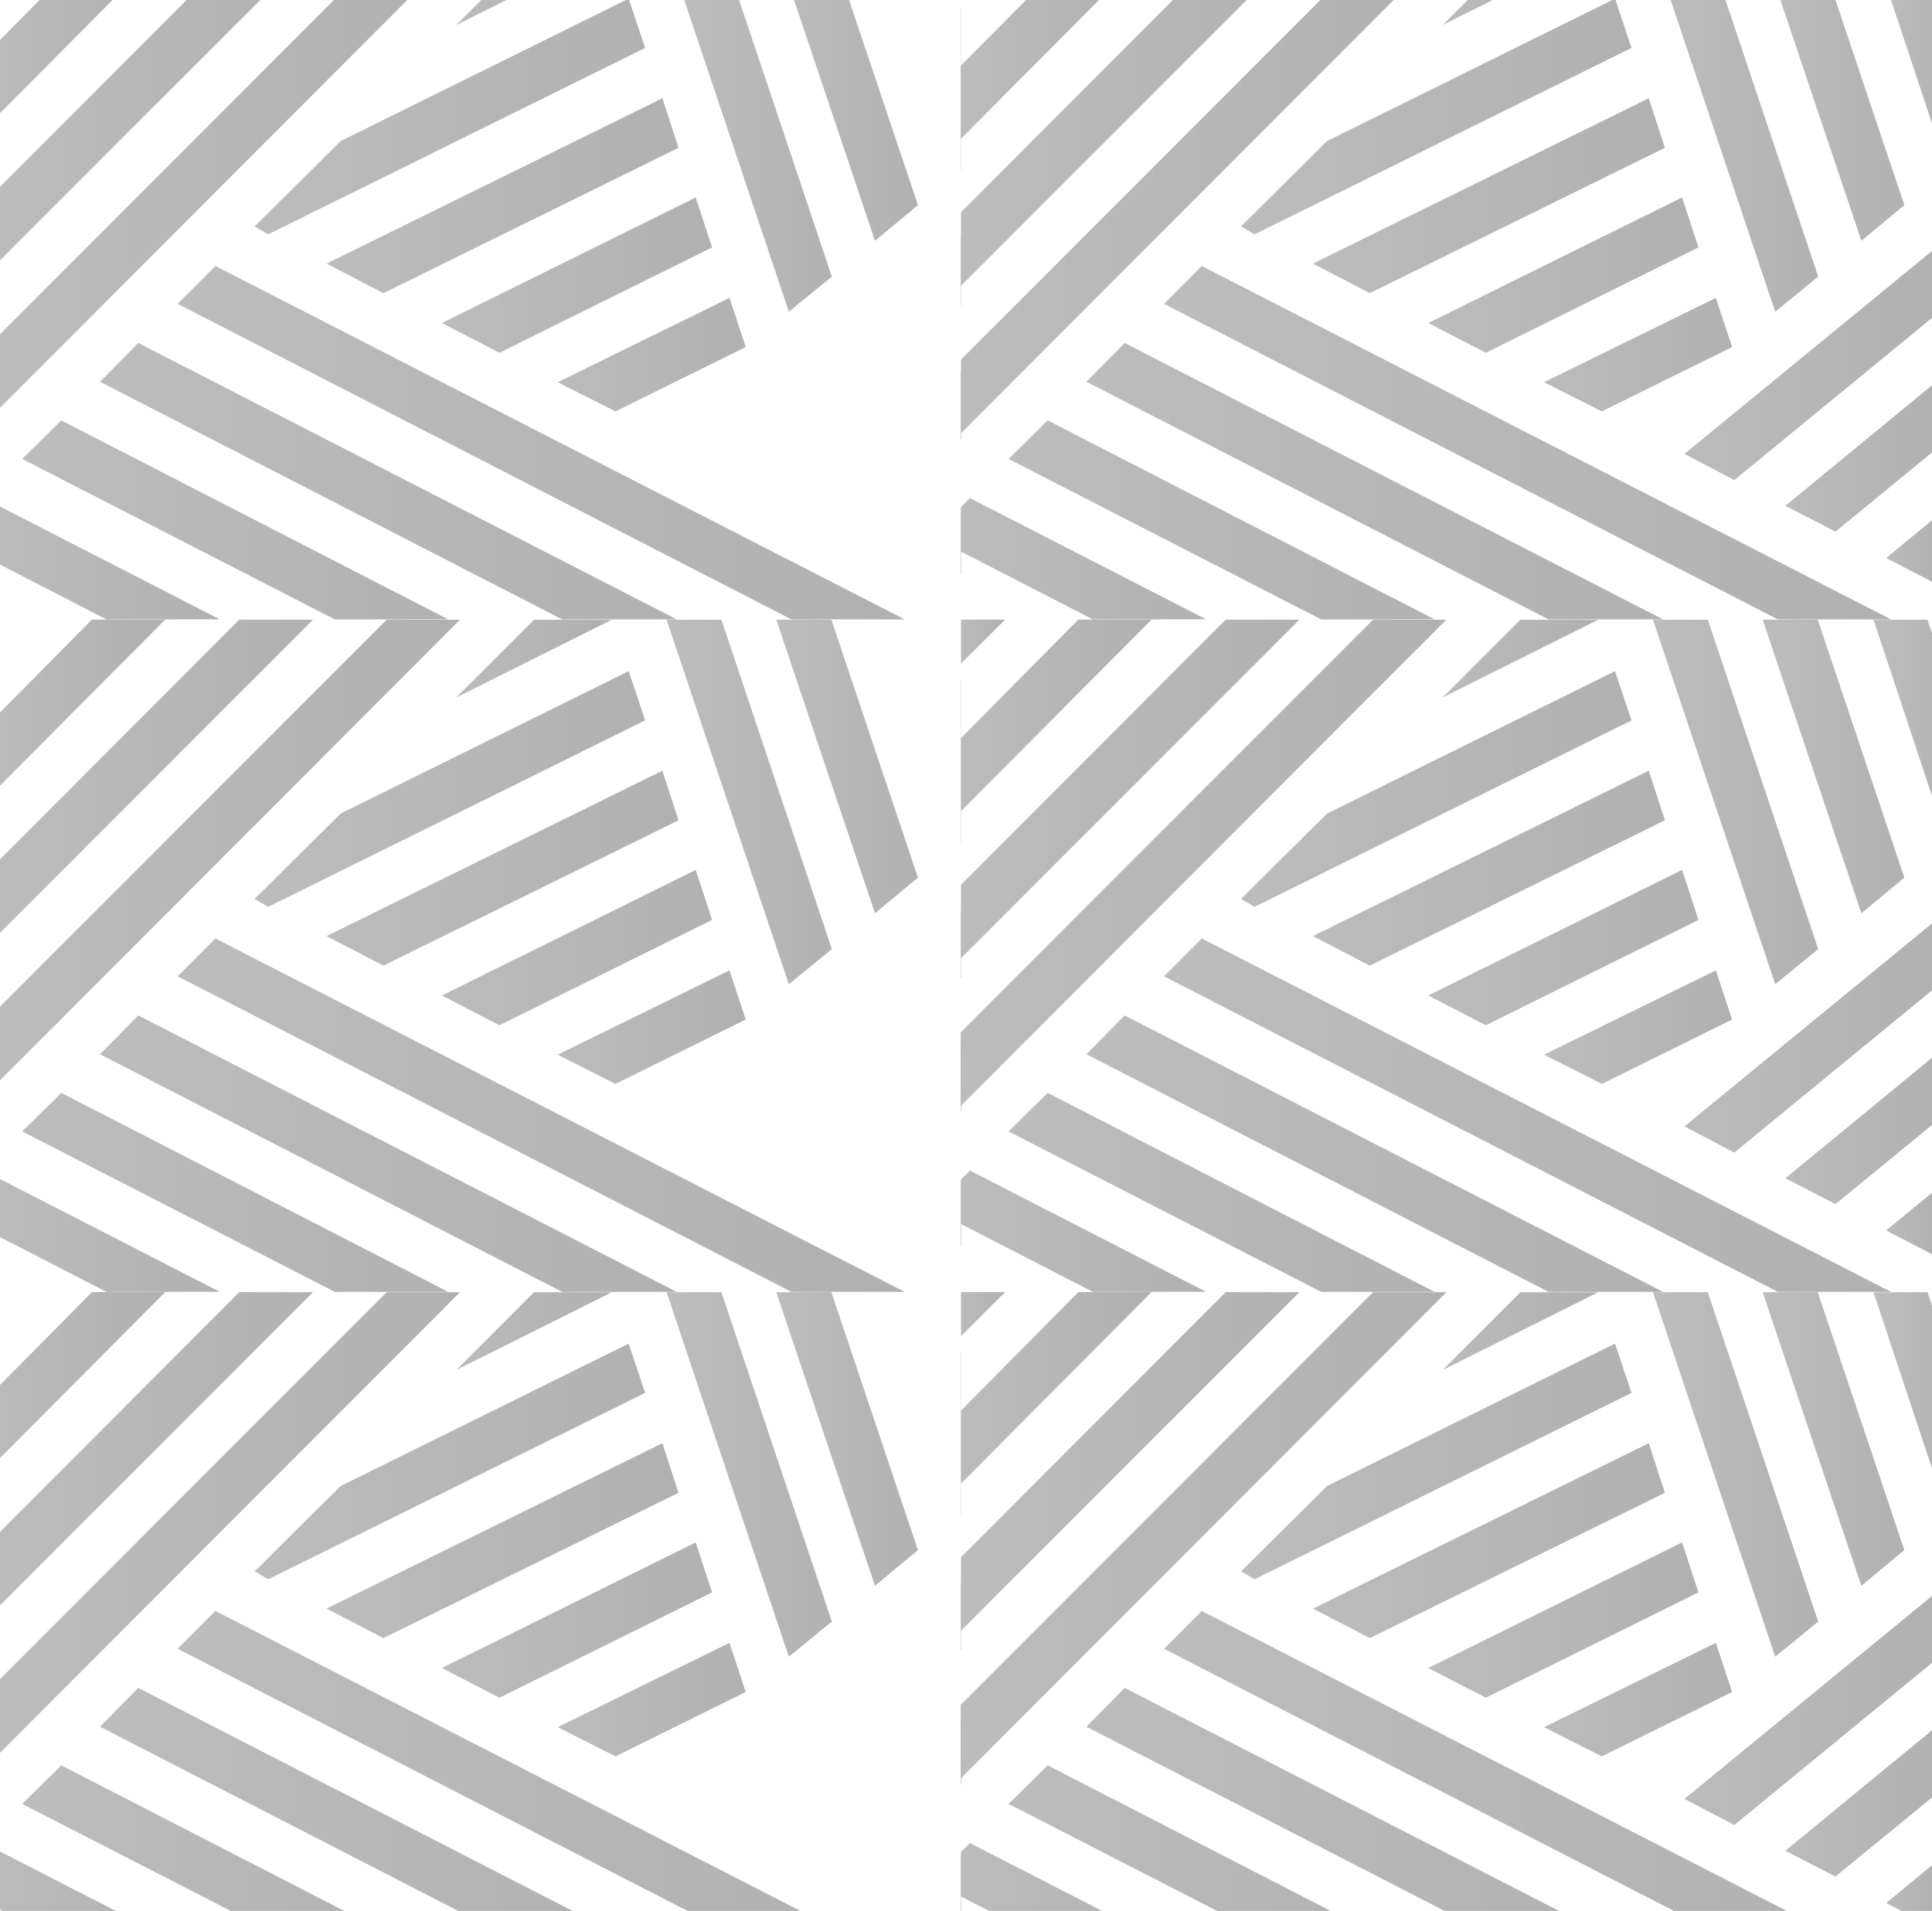 <svg id="Layer_1" data-name="Layer 1" xmlns="http://www.w3.org/2000/svg" xmlns:xlink="http://www.w3.org/1999/xlink" viewBox="0 0 2261.11 2236.6"><defs><clipPath id="clip-path"><rect x="1124.7" y="-62" width="1154.4" height="787.09" style="fill:none"/></clipPath><linearGradient id="linear-gradient" x1="3160.01" y1="1424.32" x2="3161.08" y2="1424.32" gradientTransform="matrix(208.72, 0, 0, -208.72, -658443.1, 297339.18)" gradientUnits="userSpaceOnUse"><stop offset="0" stop-color="#bcbcbc"/><stop offset="1" stop-color="#b1b1b1"/></linearGradient><linearGradient id="linear-gradient-2" x1="3159.75" y1="1424.29" x2="3160.82" y2="1424.29" gradientTransform="matrix(370.28, 0, 0, -370.28, -1168858.34, 527515.95)" xlink:href="#linear-gradient"/><linearGradient id="linear-gradient-3" x1="3159.65" y1="1424.27" x2="3160.72" y2="1424.27" gradientTransform="matrix(530.81, 0, 0, -530.81, -1676046.96, 756238.4)" xlink:href="#linear-gradient"/><linearGradient id="linear-gradient-4" x1="3159.76" y1="1424.28" x2="3160.83" y2="1424.28" gradientTransform="matrix(426.77, 0, 0, -426.77, -1347025.81, 607972.26)" xlink:href="#linear-gradient"/><linearGradient id="linear-gradient-5" x1="3159.81" y1="1424.27" x2="3160.88" y2="1424.27" gradientTransform="matrix(384.68, 0, 0, -384.68, -1213982.48, 548117.97)" xlink:href="#linear-gradient"/><linearGradient id="linear-gradient-6" x1="3159.96" y1="1424.25" x2="3161.03" y2="1424.25" gradientTransform="matrix(295.32, 0, 0, -295.32, -931524.82, 420929.01)" xlink:href="#linear-gradient"/><linearGradient id="linear-gradient-7" x1="3160.24" y1="1424.2" x2="3161.31" y2="1424.2" gradientTransform="matrix(205.53, 0, 0, -205.53, -647722.19, 293134.09)" xlink:href="#linear-gradient"/><linearGradient id="linear-gradient-8" x1="3160.04" y1="1424.22" x2="3161.11" y2="1424.22" gradientTransform="matrix(287.74, 0, 0, -287.74, -907313.87, 410232.67)" xlink:href="#linear-gradient"/><linearGradient id="linear-gradient-9" x1="3160.47" y1="1424.15" x2="3161.54" y2="1424.15" gradientTransform="matrix(177.57, 0, 0, -177.57, -559128.94, 253421.28)" xlink:href="#linear-gradient"/><linearGradient id="linear-gradient-10" x1="3162.29" y1="1423.83" x2="3163.36" y2="1423.83" gradientTransform="matrix(67.4, 0, 0, -67.4, -210944.21, 96610.82)" xlink:href="#linear-gradient"/><linearGradient id="linear-gradient-11" x1="3159.6" y1="1424.25" x2="3160.67" y2="1424.25" gradientTransform="matrix(794.62, 0, 0, -794.62, -2509307.92, 1132250.44)" xlink:href="#linear-gradient"/><linearGradient id="linear-gradient-12" x1="3159.63" y1="1424.24" x2="3160.7" y2="1424.24" gradientTransform="matrix(630.3, 0, 0, -630.3, -1990238.69, 898256.56)" xlink:href="#linear-gradient"/><linearGradient id="linear-gradient-13" x1="3159.69" y1="1424.22" x2="3160.76" y2="1424.22" gradientTransform="matrix(465.45, 0, 0, -465.45, -1469489.11, 663505.42)" xlink:href="#linear-gradient"/><linearGradient id="linear-gradient-14" x1="3159.88" y1="1424.16" x2="3160.95" y2="1424.16" gradientTransform="matrix(268.34, 0, 0, -268.34, -846798.64, 382813.86)" xlink:href="#linear-gradient"/><linearGradient id="linear-gradient-15" x1="3160.39" y1="1424.29" x2="3161.46" y2="1424.29" gradientTransform="matrix(180.6, 0, 0, -180.6, -568819.15, 257372)" xlink:href="#linear-gradient"/><linearGradient id="linear-gradient-16" x1="3160.61" y1="1424.31" x2="3161.68" y2="1424.31" gradientTransform="matrix(154.81, 0, 0, -154.81, -487226.4, 220605.02)" xlink:href="#linear-gradient"/><linearGradient id="linear-gradient-17" x1="3161.8" y1="1424.37" x2="3162.87" y2="1424.37" gradientTransform="matrix(80.94, 0, 0, -80.94, -253711.08, 115351.92)" xlink:href="#linear-gradient"/><linearGradient id="linear-gradient-18" x1="3160.36" y1="1424.35" x2="3161.43" y2="1424.35" gradientTransform="matrix(169.4, 0, 0, -169.4, -533689.94, 241275.4)" xlink:href="#linear-gradient"/><linearGradient id="linear-gradient-19" x1="3159.78" y1="1424.22" x2="3160.85" y2="1424.22" gradientTransform="matrix(287.74, 0, 0, -287.74, -908391.87, 410232.67)" xlink:href="#linear-gradient"/><linearGradient id="linear-gradient-20" x1="3160.04" y1="1424.15" x2="3161.11" y2="1424.15" gradientTransform="matrix(177.57, 0, 0, -177.57, -560206.94, 253421.28)" xlink:href="#linear-gradient"/><linearGradient id="linear-gradient-21" x1="3161.15" y1="1423.83" x2="3162.23" y2="1423.83" gradientTransform="matrix(67.4, 0, 0, -67.4, -212022.21, 96610.82)" xlink:href="#linear-gradient"/><linearGradient id="linear-gradient-22" x1="3160.85" y1="1424.37" x2="3161.92" y2="1424.37" gradientTransform="matrix(80.94, 0, 0, -80.94, -254789.08, 115351.92)" xlink:href="#linear-gradient"/><clipPath id="clip-path-2"><rect x="1124.7" y="725.09" width="1154.4" height="787.09" style="fill:none"/></clipPath><linearGradient id="linear-gradient-23" x1="3160.01" y1="1424.07" x2="3161.08" y2="1424.07" gradientTransform="matrix(208.72, 0, 0, -208.72, -658443.1, 298074.18)" xlink:href="#linear-gradient"/><linearGradient id="linear-gradient-24" x1="3159.75" y1="1424.14" x2="3160.82" y2="1424.14" gradientTransform="matrix(370.28, 0, 0, -370.28, -1168858.34, 528250.95)" xlink:href="#linear-gradient"/><linearGradient id="linear-gradient-25" x1="3159.65" y1="1424.17" x2="3160.72" y2="1424.17" gradientTransform="matrix(530.81, 0, 0, -530.81, -1676046.96, 756973.4)" xlink:href="#linear-gradient"/><linearGradient id="linear-gradient-26" x1="3161.92" y1="1423.51" x2="3162.99" y2="1423.51" gradientTransform="matrix(48.68, 0, 0, -48.68, -152800.6, 70048.7)" xlink:href="#linear-gradient"/><linearGradient id="linear-gradient-27" x1="3159.76" y1="1424.16" x2="3160.83" y2="1424.16" gradientTransform="matrix(426.77, 0, 0, -426.77, -1347025.81, 608707.26)" xlink:href="#linear-gradient"/><linearGradient id="linear-gradient-28" x1="3159.81" y1="1424.13" x2="3160.88" y2="1424.13" gradientTransform="matrix(384.68, 0, 0, -384.68, -1213982.48, 548852.97)" xlink:href="#linear-gradient"/><linearGradient id="linear-gradient-29" x1="3159.96" y1="1424.07" x2="3161.03" y2="1424.07" gradientTransform="matrix(295.32, 0, 0, -295.32, -931524.82, 421664.01)" xlink:href="#linear-gradient"/><linearGradient id="linear-gradient-30" x1="3160.24" y1="1423.95" x2="3161.31" y2="1423.95" gradientTransform="matrix(205.53, 0, 0, -205.53, -647722.19, 293869.09)" xlink:href="#linear-gradient"/><linearGradient id="linear-gradient-31" x1="3160.04" y1="1424.04" x2="3161.11" y2="1424.04" gradientTransform="matrix(287.74, 0, 0, -287.74, -907313.87, 410967.67)" xlink:href="#linear-gradient"/><linearGradient id="linear-gradient-32" x1="3160.47" y1="1423.85" x2="3161.54" y2="1423.85" gradientTransform="matrix(177.57, 0, 0, -177.57, -559128.94, 254156.28)" xlink:href="#linear-gradient"/><linearGradient id="linear-gradient-33" x1="3162.29" y1="1423.06" x2="3163.36" y2="1423.06" gradientTransform="matrix(67.4, 0, 0, -67.4, -210944.21, 97345.82)" xlink:href="#linear-gradient"/><linearGradient id="linear-gradient-34" x1="3159.6" y1="1424.18" x2="3160.67" y2="1424.18" gradientTransform="matrix(794.62, 0, 0, -794.62, -2509307.92, 1132985.44)" xlink:href="#linear-gradient"/><linearGradient id="linear-gradient-35" x1="3159.63" y1="1424.15" x2="3160.7" y2="1424.15" gradientTransform="matrix(630.3, 0, 0, -630.3, -1990238.69, 898991.56)" xlink:href="#linear-gradient"/><linearGradient id="linear-gradient-36" x1="3159.69" y1="1424.1" x2="3160.76" y2="1424.1" gradientTransform="matrix(465.45, 0, 0, -465.45, -1469489.11, 664240.42)" xlink:href="#linear-gradient"/><linearGradient id="linear-gradient-37" x1="3159.88" y1="1423.97" x2="3160.95" y2="1423.97" gradientTransform="matrix(268.34, 0, 0, -268.34, -846798.64, 383548.86)" xlink:href="#linear-gradient"/><linearGradient id="linear-gradient-38" x1="3160.39" y1="1424" x2="3161.46" y2="1424" gradientTransform="matrix(180.6, 0, 0, -180.6, -568819.15, 258107)" xlink:href="#linear-gradient"/><linearGradient id="linear-gradient-39" x1="3160.61" y1="1423.97" x2="3161.68" y2="1423.97" gradientTransform="matrix(154.81, 0, 0, -154.81, -487226.4, 221340.02)" xlink:href="#linear-gradient"/><linearGradient id="linear-gradient-40" x1="3161.8" y1="1423.73" x2="3162.87" y2="1423.73" gradientTransform="matrix(80.94, 0, 0, -80.94, -253711.08, 116086.92)" xlink:href="#linear-gradient"/><linearGradient id="linear-gradient-41" x1="3160.36" y1="1424.05" x2="3161.43" y2="1424.05" gradientTransform="matrix(169.4, 0, 0, -169.4, -533689.94, 242010.4)" xlink:href="#linear-gradient"/><linearGradient id="linear-gradient-42" x1="3159.78" y1="1424.04" x2="3160.85" y2="1424.04" gradientTransform="matrix(287.74, 0, 0, -287.74, -908391.87, 410967.67)" xlink:href="#linear-gradient"/><linearGradient id="linear-gradient-43" x1="3160.04" y1="1423.85" x2="3161.11" y2="1423.85" gradientTransform="matrix(177.57, 0, 0, -177.57, -560206.94, 254156.28)" xlink:href="#linear-gradient"/><linearGradient id="linear-gradient-44" x1="3161.15" y1="1423.06" x2="3162.23" y2="1423.06" gradientTransform="matrix(67.4, 0, 0, -67.4, -212022.21, 97345.82)" xlink:href="#linear-gradient"/><linearGradient id="linear-gradient-45" x1="3160.85" y1="1423.73" x2="3161.92" y2="1423.73" gradientTransform="matrix(80.94, 0, 0, -80.94, -254789.08, 116086.92)" xlink:href="#linear-gradient"/><clipPath id="clip-path-3"><rect x="1124.7" y="1512.18" width="1154.4" height="787.09" style="fill:none"/></clipPath><linearGradient id="linear-gradient-46" x1="3160.01" y1="1423.82" x2="3161.08" y2="1423.82" gradientTransform="matrix(208.72, 0, 0, -208.72, -658443.1, 298809.18)" xlink:href="#linear-gradient"/><linearGradient id="linear-gradient-47" x1="3159.75" y1="1424" x2="3160.82" y2="1424" gradientTransform="matrix(370.28, 0, 0, -370.28, -1168858.34, 528985.95)" xlink:href="#linear-gradient"/><linearGradient id="linear-gradient-48" x1="3159.65" y1="1424.08" x2="3160.72" y2="1424.08" gradientTransform="matrix(530.81, 0, 0, -530.81, -1676046.96, 757708.4)" xlink:href="#linear-gradient"/><linearGradient id="linear-gradient-49" x1="3161.92" y1="1422.44" x2="3162.99" y2="1422.44" gradientTransform="matrix(48.68, 0, 0, -48.68, -152800.6, 70783.7)" xlink:href="#linear-gradient"/><linearGradient id="linear-gradient-50" x1="3159.76" y1="1424.04" x2="3160.83" y2="1424.04" gradientTransform="matrix(426.77, 0, 0, -426.77, -1347025.81, 609442.26)" xlink:href="#linear-gradient"/><linearGradient id="linear-gradient-51" x1="3159.81" y1="1424" x2="3160.88" y2="1424" gradientTransform="matrix(384.68, 0, 0, -384.68, -1213982.48, 549587.97)" xlink:href="#linear-gradient"/><linearGradient id="linear-gradient-52" x1="3159.96" y1="1423.89" x2="3161.03" y2="1423.89" gradientTransform="matrix(295.32, 0, 0, -295.32, -931524.82, 422399.01)" xlink:href="#linear-gradient"/><linearGradient id="linear-gradient-53" x1="3160.24" y1="1423.7" x2="3161.31" y2="1423.7" gradientTransform="matrix(205.53, 0, 0, -205.53, -647722.19, 294604.09)" xlink:href="#linear-gradient"/><linearGradient id="linear-gradient-54" x1="3160.04" y1="1423.86" x2="3161.11" y2="1423.86" gradientTransform="matrix(287.74, 0, 0, -287.74, -907313.87, 411702.67)" xlink:href="#linear-gradient"/><linearGradient id="linear-gradient-55" x1="3160.47" y1="1423.56" x2="3161.54" y2="1423.56" gradientTransform="matrix(177.57, 0, 0, -177.57, -559128.94, 254891.28)" xlink:href="#linear-gradient"/><linearGradient id="linear-gradient-56" x1="3162.29" y1="1422.28" x2="3163.36" y2="1422.28" gradientTransform="matrix(67.4, 0, 0, -67.4, -210944.21, 98080.82)" xlink:href="#linear-gradient"/><linearGradient id="linear-gradient-57" x1="3159.6" y1="1424.12" x2="3160.67" y2="1424.12" gradientTransform="matrix(794.62, 0, 0, -794.62, -2509307.92, 1133720.44)" xlink:href="#linear-gradient"/><linearGradient id="linear-gradient-58" x1="3159.63" y1="1424.07" x2="3160.7" y2="1424.07" gradientTransform="matrix(630.3, 0, 0, -630.3, -1990238.69, 899726.56)" xlink:href="#linear-gradient"/><linearGradient id="linear-gradient-59" x1="3159.69" y1="1423.99" x2="3160.76" y2="1423.99" gradientTransform="matrix(465.45, 0, 0, -465.45, -1469489.11, 664975.42)" xlink:href="#linear-gradient"/><linearGradient id="linear-gradient-60" x1="3159.88" y1="1423.77" x2="3160.95" y2="1423.77" gradientTransform="matrix(268.34, 0, 0, -268.34, -846798.64, 384283.86)" xlink:href="#linear-gradient"/><linearGradient id="linear-gradient-61" x1="3160.39" y1="1423.71" x2="3161.46" y2="1423.71" gradientTransform="matrix(180.6, 0, 0, -180.6, -568819.15, 258842)" xlink:href="#linear-gradient"/><linearGradient id="linear-gradient-62" x1="3160.61" y1="1423.64" x2="3161.68" y2="1423.64" gradientTransform="matrix(154.81, 0, 0, -154.81, -487226.4, 222075.02)" xlink:href="#linear-gradient"/><linearGradient id="linear-gradient-63" x1="3161.8" y1="1423.08" x2="3162.87" y2="1423.08" gradientTransform="matrix(80.94, 0, 0, -80.94, -253711.08, 116821.92)" xlink:href="#linear-gradient"/><linearGradient id="linear-gradient-64" x1="3160.36" y1="1423.74" x2="3161.43" y2="1423.74" gradientTransform="matrix(169.4, 0, 0, -169.4, -533689.94, 242745.4)" xlink:href="#linear-gradient"/><linearGradient id="linear-gradient-65" x1="3159.78" y1="1423.86" x2="3160.85" y2="1423.86" gradientTransform="matrix(287.74, 0, 0, -287.74, -908391.87, 411702.67)" xlink:href="#linear-gradient"/><linearGradient id="linear-gradient-66" x1="3160.04" y1="1423.56" x2="3161.11" y2="1423.56" gradientTransform="matrix(177.57, 0, 0, -177.57, -560206.94, 254891.28)" xlink:href="#linear-gradient"/><linearGradient id="linear-gradient-67" x1="3161.15" y1="1422.28" x2="3162.23" y2="1422.28" gradientTransform="matrix(67.4, 0, 0, -67.4, -212022.21, 98080.82)" xlink:href="#linear-gradient"/><linearGradient id="linear-gradient-68" x1="3160.85" y1="1423.08" x2="3161.92" y2="1423.08" gradientTransform="matrix(80.94, 0, 0, -80.94, -254789.08, 116821.92)" xlink:href="#linear-gradient"/><clipPath id="clip-path-4"><rect x="-29.7" y="-62" width="1154.4" height="787.09" style="fill:none"/></clipPath><linearGradient id="linear-gradient-73" x1="3159.64" y1="1424.32" x2="3160.71" y2="1424.32" gradientTransform="matrix(208.72, 0, 0, -208.72, -659521.1, 297339.18)" xlink:href="#linear-gradient"/><linearGradient id="linear-gradient-74" x1="3159.55" y1="1424.29" x2="3160.62" y2="1424.29" gradientTransform="matrix(370.28, 0, 0, -370.28, -1169936.34, 527515.95)" xlink:href="#linear-gradient"/><linearGradient id="linear-gradient-75" x1="3159.51" y1="1424.27" x2="3160.58" y2="1424.27" gradientTransform="matrix(530.81, 0, 0, -530.81, -1677124.96, 756238.4)" xlink:href="#linear-gradient"/><linearGradient id="linear-gradient-76" x1="3159.58" y1="1424.28" x2="3160.65" y2="1424.28" gradientTransform="matrix(426.77, 0, 0, -426.77, -1348103.81, 607972.26)" xlink:href="#linear-gradient"/><linearGradient id="linear-gradient-77" x1="3159.61" y1="1424.27" x2="3160.68" y2="1424.27" gradientTransform="matrix(384.68, 0, 0, -384.68, -1215060.48, 548117.97)" xlink:href="#linear-gradient"/><linearGradient id="linear-gradient-78" x1="3159.7" y1="1424.25" x2="3160.77" y2="1424.25" gradientTransform="matrix(295.32, 0, 0, -295.32, -932602.82, 420929.01)" xlink:href="#linear-gradient"/><linearGradient id="linear-gradient-79" x1="3159.86" y1="1424.2" x2="3160.93" y2="1424.2" gradientTransform="matrix(205.53, 0, 0, -205.53, -648800.19, 293134.09)" xlink:href="#linear-gradient"/><linearGradient id="linear-gradient-83" x1="3159.5" y1="1424.25" x2="3160.57" y2="1424.25" gradientTransform="matrix(794.62, 0, 0, -794.62, -2510385.92, 1132250.44)" xlink:href="#linear-gradient"/><linearGradient id="linear-gradient-84" x1="3159.51" y1="1424.24" x2="3160.58" y2="1424.24" gradientTransform="matrix(630.3, 0, 0, -630.3, -1991316.69, 898256.56)" xlink:href="#linear-gradient"/><linearGradient id="linear-gradient-85" x1="3159.53" y1="1424.22" x2="3160.6" y2="1424.22" gradientTransform="matrix(465.45, 0, 0, -465.45, -1470567.11, 663505.42)" xlink:href="#linear-gradient"/><linearGradient id="linear-gradient-86" x1="3159.59" y1="1424.16" x2="3160.66" y2="1424.16" gradientTransform="matrix(268.34, 0, 0, -268.34, -847876.64, 382813.86)" xlink:href="#linear-gradient"/><linearGradient id="linear-gradient-87" x1="3159.97" y1="1424.29" x2="3161.04" y2="1424.29" gradientTransform="matrix(180.6, 0, 0, -180.6, -569897.15, 257372)" xlink:href="#linear-gradient"/><linearGradient id="linear-gradient-88" x1="3160.12" y1="1424.31" x2="3161.19" y2="1424.31" gradientTransform="matrix(154.81, 0, 0, -154.81, -488304.4, 220605.02)" xlink:href="#linear-gradient"/><linearGradient id="linear-gradient-90" x1="3159.91" y1="1424.35" x2="3160.98" y2="1424.35" gradientTransform="matrix(169.4, 0, 0, -169.4, -534767.94, 241275.4)" xlink:href="#linear-gradient"/><clipPath id="clip-path-5"><rect x="-29.7" y="725.09" width="1154.4" height="787.09" style="fill:none"/></clipPath><linearGradient id="linear-gradient-96" x1="3159.64" y1="1424.07" x2="3160.71" y2="1424.07" gradientTransform="matrix(208.72, 0, 0, -208.72, -659521.1, 298074.18)" xlink:href="#linear-gradient"/><linearGradient id="linear-gradient-97" x1="3159.55" y1="1424.14" x2="3160.62" y2="1424.14" gradientTransform="matrix(370.28, 0, 0, -370.28, -1169936.34, 528250.95)" xlink:href="#linear-gradient"/><linearGradient id="linear-gradient-98" x1="3159.51" y1="1424.17" x2="3160.58" y2="1424.17" gradientTransform="matrix(530.81, 0, 0, -530.81, -1677124.96, 756973.4)" xlink:href="#linear-gradient"/><linearGradient id="linear-gradient-99" x1="3159.58" y1="1424.16" x2="3160.65" y2="1424.16" gradientTransform="matrix(426.77, 0, 0, -426.77, -1348103.81, 608707.26)" xlink:href="#linear-gradient"/><linearGradient id="linear-gradient-100" x1="3159.61" y1="1424.13" x2="3160.68" y2="1424.13" gradientTransform="matrix(384.68, 0, 0, -384.68, -1215060.48, 548852.97)" xlink:href="#linear-gradient"/><linearGradient id="linear-gradient-101" x1="3159.7" y1="1424.07" x2="3160.77" y2="1424.07" gradientTransform="matrix(295.32, 0, 0, -295.32, -932602.82, 421664.01)" xlink:href="#linear-gradient"/><linearGradient id="linear-gradient-102" x1="3159.86" y1="1423.95" x2="3160.93" y2="1423.95" gradientTransform="matrix(205.53, 0, 0, -205.53, -648800.19, 293869.09)" xlink:href="#linear-gradient"/><linearGradient id="linear-gradient-106" x1="3159.5" y1="1424.18" x2="3160.57" y2="1424.18" gradientTransform="matrix(794.62, 0, 0, -794.62, -2510385.92, 1132985.44)" xlink:href="#linear-gradient"/><linearGradient id="linear-gradient-107" x1="3159.51" y1="1424.15" x2="3160.58" y2="1424.15" gradientTransform="matrix(630.3, 0, 0, -630.3, -1991316.69, 898991.56)" xlink:href="#linear-gradient"/><linearGradient id="linear-gradient-108" x1="3159.53" y1="1424.1" x2="3160.6" y2="1424.1" gradientTransform="matrix(465.45, 0, 0, -465.45, -1470567.11, 664240.42)" xlink:href="#linear-gradient"/><linearGradient id="linear-gradient-109" x1="3159.59" y1="1423.97" x2="3160.66" y2="1423.97" gradientTransform="matrix(268.34, 0, 0, -268.34, -847876.64, 383548.86)" xlink:href="#linear-gradient"/><linearGradient id="linear-gradient-110" x1="3159.97" y1="1424" x2="3161.04" y2="1424" gradientTransform="matrix(180.6, 0, 0, -180.6, -569897.15, 258107)" xlink:href="#linear-gradient"/><linearGradient id="linear-gradient-111" x1="3160.12" y1="1423.97" x2="3161.19" y2="1423.97" gradientTransform="matrix(154.81, 0, 0, -154.81, -488304.4, 221340.02)" xlink:href="#linear-gradient"/><linearGradient id="linear-gradient-113" x1="3159.91" y1="1424.05" x2="3160.98" y2="1424.05" gradientTransform="matrix(169.4, 0, 0, -169.4, -534767.94, 242010.4)" xlink:href="#linear-gradient"/><clipPath id="clip-path-6"><rect x="-29.7" y="1512.18" width="1154.4" height="787.09" style="fill:none"/></clipPath><linearGradient id="linear-gradient-119" x1="3159.64" y1="1423.82" x2="3160.71" y2="1423.82" gradientTransform="matrix(208.72, 0, 0, -208.72, -659521.1, 298809.18)" xlink:href="#linear-gradient"/><linearGradient id="linear-gradient-120" x1="3159.55" y1="1424" x2="3160.62" y2="1424" gradientTransform="matrix(370.28, 0, 0, -370.28, -1169936.34, 528985.95)" xlink:href="#linear-gradient"/><linearGradient id="linear-gradient-121" x1="3159.51" y1="1424.08" x2="3160.58" y2="1424.08" gradientTransform="matrix(530.81, 0, 0, -530.81, -1677124.96, 757708.4)" xlink:href="#linear-gradient"/><linearGradient id="linear-gradient-122" x1="3159.58" y1="1424.04" x2="3160.65" y2="1424.04" gradientTransform="matrix(426.77, 0, 0, -426.77, -1348103.81, 609442.26)" xlink:href="#linear-gradient"/><linearGradient id="linear-gradient-123" x1="3159.61" y1="1424" x2="3160.68" y2="1424" gradientTransform="matrix(384.68, 0, 0, -384.68, -1215060.48, 549587.97)" xlink:href="#linear-gradient"/><linearGradient id="linear-gradient-124" x1="3159.7" y1="1423.89" x2="3160.77" y2="1423.89" gradientTransform="matrix(295.32, 0, 0, -295.32, -932602.82, 422399.01)" xlink:href="#linear-gradient"/><linearGradient id="linear-gradient-125" x1="3159.86" y1="1423.7" x2="3160.93" y2="1423.7" gradientTransform="matrix(205.53, 0, 0, -205.53, -648800.19, 294604.09)" xlink:href="#linear-gradient"/><linearGradient id="linear-gradient-129" x1="3159.5" y1="1424.12" x2="3160.57" y2="1424.12" gradientTransform="matrix(794.62, 0, 0, -794.62, -2510385.92, 1133720.44)" xlink:href="#linear-gradient"/><linearGradient id="linear-gradient-130" x1="3159.51" y1="1424.07" x2="3160.58" y2="1424.07" gradientTransform="matrix(630.3, 0, 0, -630.3, -1991316.69, 899726.56)" xlink:href="#linear-gradient"/><linearGradient id="linear-gradient-131" x1="3159.53" y1="1423.99" x2="3160.6" y2="1423.99" gradientTransform="matrix(465.45, 0, 0, -465.45, -1470567.11, 664975.42)" xlink:href="#linear-gradient"/><linearGradient id="linear-gradient-132" x1="3159.59" y1="1423.77" x2="3160.66" y2="1423.77" gradientTransform="matrix(268.34, 0, 0, -268.34, -847876.64, 384283.86)" xlink:href="#linear-gradient"/><linearGradient id="linear-gradient-133" x1="3159.97" y1="1423.71" x2="3161.04" y2="1423.71" gradientTransform="matrix(180.6, 0, 0, -180.6, -569897.15, 258842)" xlink:href="#linear-gradient"/><linearGradient id="linear-gradient-134" x1="3160.12" y1="1423.64" x2="3161.19" y2="1423.64" gradientTransform="matrix(154.81, 0, 0, -154.81, -488304.4, 222075.02)" xlink:href="#linear-gradient"/><linearGradient id="linear-gradient-136" x1="3159.91" y1="1423.74" x2="3160.98" y2="1423.74" gradientTransform="matrix(169.4, 0, 0, -169.4, -534767.94, 242745.4)" xlink:href="#linear-gradient"/></defs><g style="clip-path:url(#clip-path)"><polygon points="1124.19 162.86 1124.19 77.28 1262.02 -61.89 1347.7 -61.89 1124.19 162.86" style="fill:url(#linear-gradient)"/><polygon points="1124.19 334.98 1124.23 248.9 1434.51 -61.89 1520.71 -61.75 1124.19 334.98" style="fill:url(#linear-gradient-2)"/><polygon points="1124.46 507.36 1124.32 421.24 1606.9 -61.75 1692.75 -61.75 1124.46 507.36" style="fill:url(#linear-gradient-3)"/><polygon points="1468.28 274.28 1452.42 264.98 1553.17 165.05 1890.16 -1.6 1909.43 56.09 1468.28 274.28" style="fill:url(#linear-gradient-4)"/><polygon points="1603.16 343.09 1536.54 308.55 1929.62 114.97 1948.49 173.02 1603.16 343.09" style="fill:url(#linear-gradient-5)"/><polygon points="1738.96 412.9 1671.52 378.08 1968.63 231.08 1987.77 289.59 1738.96 412.9" style="fill:url(#linear-gradient-6)"/><polygon points="1874.71 481.52 1807.04 447.35 2008.14 348.65 2027.14 406.2 1874.71 481.52" style="fill:url(#linear-gradient-7)"/><polygon points="2029.74 561.91 1971.36 531.29 2279.5 278.65 2279.5 356.99 2029.74 561.91" style="fill:url(#linear-gradient-8)"/><polygon points="2148.12 622.2 2089.48 591.99 2279.64 435.73 2279.64 514.47 2148.12 622.2" style="fill:url(#linear-gradient-9)"/><polygon points="2265.83 683.3 2207.45 653.09 2279.36 593.9 2279.64 671.41 2265.83 683.3" style="fill:url(#linear-gradient-10)"/><polygon points="2080.45 724.86 1362.33 355.62 1406.49 311.32 2213.26 725 2080.45 724.86" style="fill:url(#linear-gradient-11)"/><polygon points="1812.33 724.96 1271.42 446.8 1316.26 401.42 1946.39 724.96 1812.33 724.96" style="fill:url(#linear-gradient-12)"/><polygon points="1546.34 725 1180.37 537.16 1226.17 492.05 1678.81 724.86 1546.34 725" style="fill:url(#linear-gradient-13)"/><polygon points="1279.08 725 1124.19 645.3 1124.19 593.9 1135.12 582.96 1411.55 724.86 1279.08 725" style="fill:url(#linear-gradient-14)"/><polygon points="2077.63 364.87 1934.54 -61.75 1998.7 -61.75 2127.94 323.76 2077.63 364.87" style="fill:url(#linear-gradient-15)"/><polygon points="2178.43 281.84 2062.95 -61.75 2127.34 -61.89 2228.74 240.1 2178.43 281.84" style="fill:url(#linear-gradient-16)"/><polygon points="2279.36 199.36 2192.69 -61.61 2255.85 -61.75 2279.36 8.38 2279.36 199.36" style="fill:url(#linear-gradient-17)"/><polygon points="1688.92 29.02 1688.79 28.89 1779.42 -61.75 1870.2 -61.61 1688.92 29.02" style="fill:url(#linear-gradient-18)"/><polygon points="875.33 561.91 816.96 531.29 1125.1 278.65 1125.1 356.99 875.33 561.91" style="fill:url(#linear-gradient-19)"/><polygon points="993.72 622.2 935.08 591.99 1125.23 435.73 1125.23 514.47 993.72 622.2" style="fill:url(#linear-gradient-20)"/><polygon points="1111.43 683.3 1053.05 653.09 1124.96 593.9 1125.23 671.41 1111.43 683.3" style="fill:url(#linear-gradient-21)"/><polygon points="1124.96 199.36 1038.29 -61.61 1101.45 -61.75 1124.96 8.38 1124.96 199.36" style="fill:url(#linear-gradient-22)"/></g><g style="clip-path:url(#clip-path-2)"><polygon points="1124.19 949.95 1124.19 864.37 1262.02 725.21 1347.7 725.21 1124.19 949.95" style="fill:url(#linear-gradient-23)"/><polygon points="1124.19 1122.07 1124.23 1035.99 1434.51 725.21 1520.71 725.34 1124.19 1122.07" style="fill:url(#linear-gradient-24)"/><polygon points="1124.46 1294.45 1124.32 1208.33 1606.9 725.34 1692.75 725.34 1124.46 1294.45" style="fill:url(#linear-gradient-25)"/><polygon points="1124.26 777.31 1124.16 725.18 1176.3 725.18 1124.26 777.31" style="fill:url(#linear-gradient-26)"/><polygon points="1468.28 1061.37 1452.42 1052.07 1553.17 952.14 1890.16 785.49 1909.43 843.18 1468.28 1061.37" style="fill:url(#linear-gradient-27)"/><polygon points="1603.16 1130.18 1536.54 1095.64 1929.62 902.06 1948.49 960.12 1603.16 1130.18" style="fill:url(#linear-gradient-28)"/><polygon points="1738.96 1199.99 1671.52 1165.17 1968.63 1018.17 1987.77 1076.68 1738.96 1199.99" style="fill:url(#linear-gradient-29)"/><polygon points="1874.71 1268.62 1807.04 1234.44 2008.14 1135.74 2027.14 1193.29 1874.71 1268.62" style="fill:url(#linear-gradient-30)"/><polygon points="2029.74 1349 1971.36 1318.38 2279.5 1065.74 2279.5 1144.08 2029.74 1349" style="fill:url(#linear-gradient-31)"/><polygon points="2148.12 1409.29 2089.48 1379.08 2279.64 1222.82 2279.64 1301.56 2148.12 1409.29" style="fill:url(#linear-gradient-32)"/><polygon points="2265.83 1470.4 2207.45 1440.18 2279.36 1380.99 2279.64 1458.5 2265.83 1470.4" style="fill:url(#linear-gradient-33)"/><polygon points="2080.45 1511.96 1362.33 1142.71 1406.49 1098.42 2213.26 1512.09 2080.45 1511.96" style="fill:url(#linear-gradient-34)"/><polygon points="1812.33 1512.05 1271.42 1233.89 1316.26 1188.51 1946.39 1512.05 1812.33 1512.05" style="fill:url(#linear-gradient-35)"/><polygon points="1546.34 1512.09 1180.37 1324.26 1226.17 1279.14 1678.81 1511.96 1546.34 1512.09" style="fill:url(#linear-gradient-36)"/><polygon points="1279.08 1512.09 1124.19 1432.39 1124.19 1380.99 1135.12 1370.05 1411.55 1511.96 1279.08 1512.09" style="fill:url(#linear-gradient-37)"/><polygon points="2077.63 1151.96 1934.54 725.34 1998.7 725.34 2127.94 1110.86 2077.63 1151.96" style="fill:url(#linear-gradient-38)"/><polygon points="2178.43 1068.93 2062.95 725.34 2127.34 725.21 2228.74 1027.19 2178.43 1068.93" style="fill:url(#linear-gradient-39)"/><polygon points="2279.36 986.45 2192.69 725.48 2255.85 725.34 2279.36 795.47 2279.36 986.45" style="fill:url(#linear-gradient-40)"/><polygon points="1688.92 816.12 1688.79 815.98 1779.42 725.34 1870.2 725.48 1688.92 816.12" style="fill:url(#linear-gradient-41)"/><polygon points="875.33 1349 816.96 1318.38 1125.1 1065.74 1125.1 1144.08 875.33 1349" style="fill:url(#linear-gradient-42)"/><polygon points="993.72 1409.29 935.08 1379.08 1125.23 1222.82 1125.23 1301.56 993.72 1409.29" style="fill:url(#linear-gradient-43)"/><polygon points="1111.43 1470.4 1053.05 1440.18 1124.96 1380.99 1125.23 1458.5 1111.43 1470.4" style="fill:url(#linear-gradient-44)"/><polygon points="1124.96 986.45 1038.29 725.48 1101.45 725.34 1124.96 795.47 1124.96 986.45" style="fill:url(#linear-gradient-45)"/></g><g style="clip-path:url(#clip-path-3)"><polygon points="1124.19 1737.05 1124.19 1651.47 1262.02 1512.3 1347.7 1512.3 1124.19 1737.05" style="fill:url(#linear-gradient-46)"/><polygon points="1124.19 1909.16 1124.23 1823.08 1434.51 1512.3 1520.71 1512.43 1124.19 1909.16" style="fill:url(#linear-gradient-47)"/><polygon points="1124.46 2081.55 1124.32 1995.42 1606.9 1512.43 1692.75 1512.43 1124.46 2081.55" style="fill:url(#linear-gradient-48)"/><polygon points="1124.26 1564.41 1124.16 1512.28 1176.3 1512.28 1124.26 1564.41" style="fill:url(#linear-gradient-49)"/><polygon points="1468.28 1848.46 1452.42 1839.16 1553.17 1739.23 1890.16 1572.59 1909.43 1630.28 1468.28 1848.46" style="fill:url(#linear-gradient-50)"/><polygon points="1603.16 1917.27 1536.54 1882.73 1929.62 1689.15 1948.49 1747.21 1603.16 1917.27" style="fill:url(#linear-gradient-51)"/><polygon points="1738.96 1987.08 1671.52 1952.27 1968.63 1805.26 1987.77 1863.77 1738.96 1987.08" style="fill:url(#linear-gradient-52)"/><polygon points="1874.71 2055.71 1807.04 2021.53 2008.14 1922.83 2027.14 1980.38 1874.71 2055.71" style="fill:url(#linear-gradient-53)"/><polygon points="2029.74 2136.09 1971.36 2105.47 2279.5 1852.84 2279.5 1931.17 2029.74 2136.09" style="fill:url(#linear-gradient-54)"/><polygon points="2148.12 2196.38 2089.48 2166.17 2279.64 2009.91 2279.64 2088.66 2148.12 2196.38" style="fill:url(#linear-gradient-55)"/><polygon points="2265.83 2257.49 2207.45 2227.28 2279.36 2168.08 2279.64 2245.6 2265.83 2257.49" style="fill:url(#linear-gradient-56)"/><polygon points="2080.45 2299.05 1362.33 1929.8 1406.49 1885.51 2213.26 2299.18 2080.45 2299.05" style="fill:url(#linear-gradient-57)"/><polygon points="1812.33 2299.14 1271.42 2020.99 1316.26 1975.6 1946.39 2299.14 1812.33 2299.14" style="fill:url(#linear-gradient-58)"/><polygon points="1546.34 2299.18 1180.37 2111.35 1226.17 2066.24 1678.81 2299.05 1546.34 2299.18" style="fill:url(#linear-gradient-59)"/><polygon points="1279.08 2299.18 1124.19 2219.49 1124.19 2168.08 1135.12 2157.15 1411.55 2299.05 1279.08 2299.18" style="fill:url(#linear-gradient-60)"/><polygon points="2077.63 1939.05 1934.54 1512.43 1998.7 1512.43 2127.94 1897.95 2077.63 1939.05" style="fill:url(#linear-gradient-61)"/><polygon points="2178.43 1856.03 2062.95 1512.43 2127.34 1512.3 2228.74 1814.28 2178.43 1856.03" style="fill:url(#linear-gradient-62)"/><polygon points="2279.36 1773.55 2192.69 1512.57 2255.85 1512.43 2279.36 1582.57 2279.36 1773.55" style="fill:url(#linear-gradient-63)"/><polygon points="1688.92 1603.21 1688.79 1603.07 1779.42 1512.43 1870.2 1512.57 1688.92 1603.21" style="fill:url(#linear-gradient-64)"/><polygon points="875.33 2136.09 816.96 2105.47 1125.1 1852.84 1125.1 1931.17 875.33 2136.09" style="fill:url(#linear-gradient-65)"/><polygon points="993.72 2196.38 935.08 2166.17 1125.23 2009.91 1125.23 2088.66 993.72 2196.38" style="fill:url(#linear-gradient-66)"/><polygon points="1111.43 2257.49 1053.05 2227.28 1124.96 2168.08 1125.23 2245.6 1111.43 2257.49" style="fill:url(#linear-gradient-67)"/><polygon points="1124.96 1773.55 1038.29 1512.57 1101.45 1512.43 1124.96 1582.57 1124.96 1773.55" style="fill:url(#linear-gradient-68)"/></g><g style="clip-path:url(#clip-path-4)"><polygon points="1124.19 162.86 1124.19 77.28 1262.02 -61.89 1347.7 -61.89 1124.19 162.86" style="fill:url(#linear-gradient)"/><polygon points="1124.19 334.98 1124.23 248.9 1434.51 -61.89 1520.71 -61.75 1124.19 334.98" style="fill:url(#linear-gradient-2)"/><polygon points="1124.46 507.36 1124.32 421.24 1606.9 -61.75 1692.75 -61.75 1124.46 507.36" style="fill:url(#linear-gradient-3)"/><polygon points="1279.08 725 1124.19 645.3 1124.19 593.9 1135.12 582.96 1411.55 724.86 1279.08 725" style="fill:url(#linear-gradient-14)"/><polygon points="-30.21 162.86 -30.21 77.28 107.62 -61.89 193.3 -61.89 -30.21 162.86" style="fill:url(#linear-gradient-73)"/><polygon points="-30.21 334.98 -30.17 248.9 280.11 -61.89 366.3 -61.75 -30.21 334.98" style="fill:url(#linear-gradient-74)"/><polygon points="-29.94 507.36 -30.08 421.24 452.5 -61.75 538.35 -61.75 -29.94 507.36" style="fill:url(#linear-gradient-75)"/><polygon points="313.88 274.28 298.02 264.98 398.77 165.05 735.76 -1.6 755.03 56.09 313.88 274.28" style="fill:url(#linear-gradient-76)"/><polygon points="448.76 343.09 382.14 308.55 775.22 114.97 794.08 173.02 448.76 343.09" style="fill:url(#linear-gradient-77)"/><polygon points="584.56 412.9 517.12 378.08 814.23 231.08 833.37 289.59 584.56 412.9" style="fill:url(#linear-gradient-78)"/><polygon points="720.31 481.52 652.64 447.35 853.73 348.65 872.74 406.2 720.31 481.52" style="fill:url(#linear-gradient-79)"/><polygon points="875.33 561.91 816.96 531.29 1125.1 278.65 1125.1 356.99 875.33 561.91" style="fill:url(#linear-gradient-19)"/><polygon points="993.72 622.2 935.08 591.99 1125.23 435.73 1125.23 514.47 993.72 622.2" style="fill:url(#linear-gradient-20)"/><polygon points="1111.43 683.3 1053.05 653.09 1124.96 593.9 1125.23 671.41 1111.43 683.3" style="fill:url(#linear-gradient-21)"/><polygon points="926.05 724.86 207.93 355.62 252.09 311.32 1058.86 725 926.05 724.86" style="fill:url(#linear-gradient-83)"/><polygon points="657.92 724.96 117.02 446.8 161.86 401.42 791.99 724.96 657.92 724.96" style="fill:url(#linear-gradient-84)"/><polygon points="391.94 725 25.97 537.16 71.77 492.05 524.41 724.86 391.94 725" style="fill:url(#linear-gradient-85)"/><polygon points="124.67 725 -30.21 645.3 -30.21 593.9 -19.28 582.96 257.14 724.86 124.67 725" style="fill:url(#linear-gradient-86)"/><polygon points="923.23 364.87 780.14 -61.75 844.3 -61.75 973.53 323.76 923.23 364.87" style="fill:url(#linear-gradient-87)"/><polygon points="1024.03 281.84 908.55 -61.75 972.94 -61.89 1074.33 240.1 1024.03 281.84" style="fill:url(#linear-gradient-88)"/><polygon points="1124.96 199.36 1038.29 -61.61 1101.45 -61.75 1124.96 8.38 1124.96 199.36" style="fill:url(#linear-gradient-22)"/><polygon points="534.52 29.02 534.39 28.89 625.02 -61.75 715.8 -61.61 534.52 29.02" style="fill:url(#linear-gradient-90)"/></g><g style="clip-path:url(#clip-path-5)"><polygon points="1124.19 949.95 1124.19 864.37 1262.02 725.21 1347.7 725.21 1124.19 949.95" style="fill:url(#linear-gradient-23)"/><polygon points="1124.19 1122.07 1124.23 1035.99 1434.51 725.21 1520.71 725.34 1124.19 1122.07" style="fill:url(#linear-gradient-24)"/><polygon points="1124.46 1294.45 1124.32 1208.33 1606.9 725.34 1692.75 725.34 1124.46 1294.45" style="fill:url(#linear-gradient-25)"/><polygon points="1124.26 777.31 1124.16 725.18 1176.3 725.18 1124.26 777.31" style="fill:url(#linear-gradient-26)"/><polygon points="1279.08 1512.09 1124.19 1432.39 1124.19 1380.99 1135.12 1370.05 1411.55 1511.96 1279.08 1512.09" style="fill:url(#linear-gradient-37)"/><polygon points="-30.21 949.95 -30.21 864.37 107.62 725.21 193.3 725.21 -30.21 949.95" style="fill:url(#linear-gradient-96)"/><polygon points="-30.21 1122.07 -30.17 1035.99 280.11 725.21 366.3 725.34 -30.21 1122.07" style="fill:url(#linear-gradient-97)"/><polygon points="-29.94 1294.45 -30.08 1208.33 452.5 725.34 538.35 725.34 -29.94 1294.45" style="fill:url(#linear-gradient-98)"/><polygon points="313.88 1061.37 298.02 1052.07 398.77 952.14 735.76 785.49 755.03 843.18 313.88 1061.37" style="fill:url(#linear-gradient-99)"/><polygon points="448.76 1130.18 382.14 1095.64 775.22 902.06 794.08 960.12 448.76 1130.18" style="fill:url(#linear-gradient-100)"/><polygon points="584.56 1199.99 517.12 1165.17 814.23 1018.17 833.37 1076.68 584.56 1199.99" style="fill:url(#linear-gradient-101)"/><polygon points="720.31 1268.62 652.64 1234.44 853.73 1135.74 872.74 1193.29 720.31 1268.62" style="fill:url(#linear-gradient-102)"/><polygon points="875.33 1349 816.96 1318.38 1125.1 1065.74 1125.1 1144.08 875.33 1349" style="fill:url(#linear-gradient-42)"/><polygon points="993.72 1409.29 935.08 1379.08 1125.23 1222.82 1125.23 1301.56 993.72 1409.29" style="fill:url(#linear-gradient-43)"/><polygon points="1111.43 1470.4 1053.05 1440.18 1124.96 1380.99 1125.23 1458.5 1111.43 1470.4" style="fill:url(#linear-gradient-44)"/><polygon points="926.05 1511.96 207.93 1142.71 252.09 1098.42 1058.86 1512.09 926.05 1511.96" style="fill:url(#linear-gradient-106)"/><polygon points="657.92 1512.05 117.02 1233.89 161.86 1188.51 791.99 1512.05 657.92 1512.05" style="fill:url(#linear-gradient-107)"/><polygon points="391.94 1512.09 25.97 1324.26 71.77 1279.14 524.41 1511.96 391.94 1512.09" style="fill:url(#linear-gradient-108)"/><polygon points="124.67 1512.09 -30.21 1432.39 -30.21 1380.99 -19.28 1370.05 257.14 1511.96 124.67 1512.09" style="fill:url(#linear-gradient-109)"/><polygon points="923.23 1151.96 780.14 725.34 844.3 725.34 973.53 1110.86 923.23 1151.96" style="fill:url(#linear-gradient-110)"/><polygon points="1024.03 1068.93 908.55 725.34 972.94 725.21 1074.33 1027.19 1024.03 1068.93" style="fill:url(#linear-gradient-111)"/><polygon points="1124.96 986.45 1038.29 725.48 1101.45 725.34 1124.96 795.47 1124.96 986.45" style="fill:url(#linear-gradient-45)"/><polygon points="534.52 816.12 534.39 815.98 625.02 725.34 715.8 725.48 534.52 816.12" style="fill:url(#linear-gradient-113)"/></g><g style="clip-path:url(#clip-path-6)"><polygon points="1124.19 1737.05 1124.19 1651.47 1262.02 1512.3 1347.7 1512.3 1124.19 1737.05" style="fill:url(#linear-gradient-46)"/><polygon points="1124.19 1909.16 1124.23 1823.08 1434.51 1512.3 1520.71 1512.43 1124.19 1909.16" style="fill:url(#linear-gradient-47)"/><polygon points="1124.46 2081.55 1124.32 1995.42 1606.9 1512.43 1692.75 1512.43 1124.46 2081.55" style="fill:url(#linear-gradient-48)"/><polygon points="1124.26 1564.41 1124.16 1512.28 1176.3 1512.28 1124.26 1564.41" style="fill:url(#linear-gradient-49)"/><polygon points="1279.08 2299.18 1124.19 2219.49 1124.19 2168.08 1135.12 2157.15 1411.55 2299.05 1279.08 2299.18" style="fill:url(#linear-gradient-60)"/><polygon points="-30.21 1737.05 -30.21 1651.47 107.62 1512.3 193.3 1512.3 -30.21 1737.05" style="fill:url(#linear-gradient-119)"/><polygon points="-30.21 1909.16 -30.17 1823.08 280.11 1512.3 366.3 1512.43 -30.21 1909.16" style="fill:url(#linear-gradient-120)"/><polygon points="-29.94 2081.55 -30.08 1995.42 452.5 1512.43 538.35 1512.43 -29.94 2081.55" style="fill:url(#linear-gradient-121)"/><polygon points="313.88 1848.46 298.02 1839.16 398.77 1739.23 735.76 1572.59 755.03 1630.28 313.88 1848.46" style="fill:url(#linear-gradient-122)"/><polygon points="448.76 1917.27 382.14 1882.73 775.22 1689.15 794.08 1747.21 448.76 1917.27" style="fill:url(#linear-gradient-123)"/><polygon points="584.56 1987.08 517.12 1952.27 814.23 1805.26 833.37 1863.77 584.56 1987.08" style="fill:url(#linear-gradient-124)"/><polygon points="720.31 2055.71 652.64 2021.53 853.73 1922.83 872.74 1980.38 720.31 2055.71" style="fill:url(#linear-gradient-125)"/><polygon points="875.33 2136.09 816.96 2105.47 1125.1 1852.84 1125.1 1931.17 875.33 2136.09" style="fill:url(#linear-gradient-65)"/><polygon points="993.72 2196.38 935.08 2166.17 1125.23 2009.91 1125.23 2088.66 993.72 2196.38" style="fill:url(#linear-gradient-66)"/><polygon points="1111.43 2257.49 1053.05 2227.28 1124.96 2168.08 1125.23 2245.6 1111.43 2257.49" style="fill:url(#linear-gradient-67)"/><polygon points="926.05 2299.05 207.93 1929.8 252.09 1885.51 1058.86 2299.18 926.05 2299.05" style="fill:url(#linear-gradient-129)"/><polygon points="657.92 2299.14 117.02 2020.99 161.86 1975.6 791.99 2299.14 657.92 2299.14" style="fill:url(#linear-gradient-130)"/><polygon points="391.94 2299.18 25.97 2111.35 71.77 2066.24 524.41 2299.05 391.94 2299.18" style="fill:url(#linear-gradient-131)"/><polygon points="124.67 2299.18 -30.21 2219.49 -30.21 2168.08 -19.28 2157.15 257.14 2299.05 124.67 2299.18" style="fill:url(#linear-gradient-132)"/><polygon points="923.23 1939.05 780.14 1512.43 844.3 1512.43 973.53 1897.95 923.23 1939.05" style="fill:url(#linear-gradient-133)"/><polygon points="1024.03 1856.03 908.55 1512.43 972.94 1512.3 1074.33 1814.28 1024.03 1856.03" style="fill:url(#linear-gradient-134)"/><polygon points="1124.96 1773.55 1038.29 1512.57 1101.45 1512.43 1124.96 1582.57 1124.96 1773.55" style="fill:url(#linear-gradient-68)"/><polygon points="534.52 1603.21 534.39 1603.07 625.02 1512.43 715.8 1512.57 534.52 1603.21" style="fill:url(#linear-gradient-136)"/></g><rect x="23.91" y="-52.41" width="2473.85" height="2473.85" style="fill:none"/></svg>